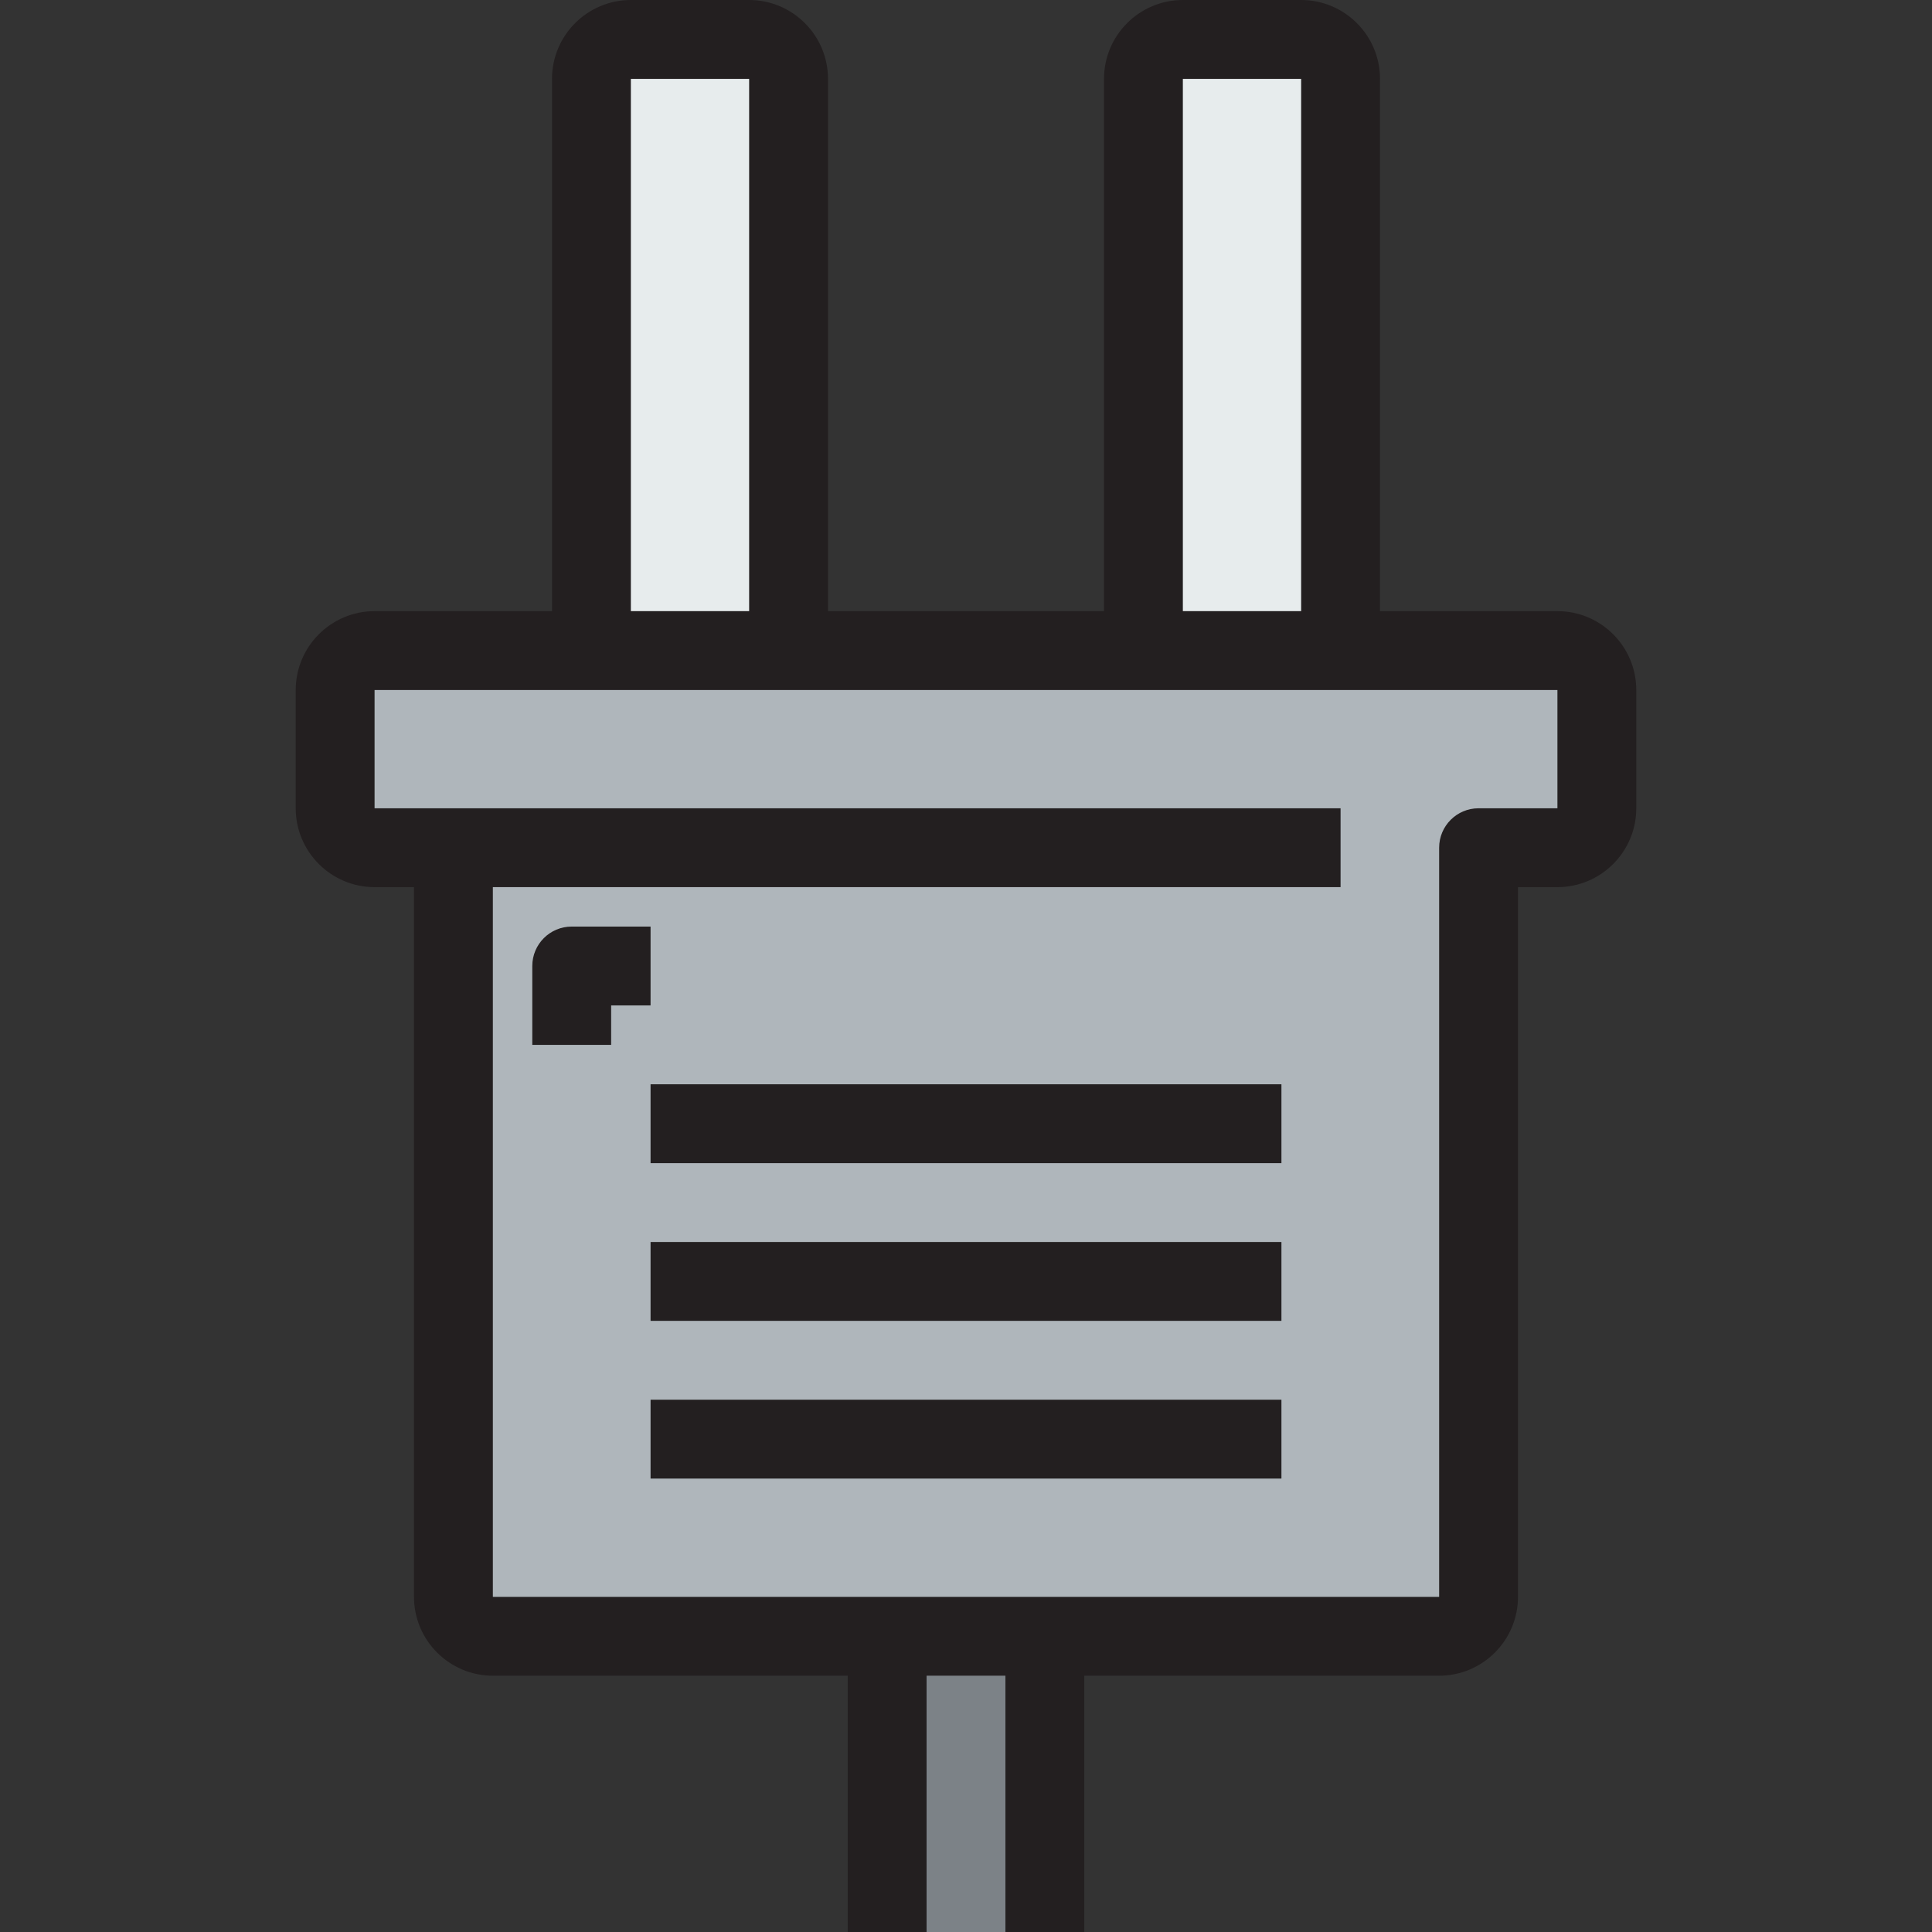 <?xml version="1.0" encoding="iso-8859-1"?>
<!-- Generator: Adobe Illustrator 19.0.0, SVG Export Plug-In . SVG Version: 6.00 Build 0)  -->
<svg version="1.1" id="Layer_1" xmlns="http://www.w3.org/2000/svg" xmlns:xlink="http://www.w3.org/1999/xlink" x="0px" y="0px"
	 viewBox="0 0 490 490" style="enable-background:new 0 0 490 490;" xml:space="preserve">
<rect x="0" y="0" width="490" height="490" fill="#333333" stroke="none"/>
<g>
	<rect x="225" y="415" style="fill:#7C8287;" width="40" height="75"/>
	<g>
		<g id="XMLID_38_">
			<g>
				<path style="fill:#E7ECED;" d="M200,20v145h-50V20c0-5.498,4.502-10,10-10h30C195.498,10,200,14.502,200,20z"/>
				<path style="fill:#E7ECED;" d="M340,20v145h-50V20c0-5.498,4.502-10,10-10h30C335.498,10,340,14.502,340,20z"/>
				<path style="fill:#AFB6BB;" d="M115,405V215H95c-5.498,0-10-4.502-10-10v-30c0-5.498,4.502-10,10-10h55h50h90h50h55
					c5.498,0,10,4.502,10,10v30c0,5.498-4.502,10-10,10h-20v190c0,5.498-4.502,10-10,10H265h-40H125
					C119.502,415,115,410.498,115,405z"/>
			</g>
			<g>
				<path style="fill:#231F20;" d="M395,155h-45V20c0-11.028-8.972-20-20-20h-30c-11.028,0-20,8.972-20,20v135h-70V20
					c0-11.028-8.972-20-20-20h-30c-11.028,0-20,8.972-20,20v135H95c-11.028,0-20,8.972-20,20v30c0,11.028,8.972,20,20,20h10v180
					c0,11.028,8.972,20,20,20h90v65h20v-65h20v65h20v-65h90c11.028,0,20-8.972,20-20V225h10c11.028,0,20-8.972,20-20v-30
					C415,163.972,406.028,155,395,155z M300,20h30v135h-30V20z M160,20h30v135h-30V20z M395,205h-20c-5.523,0-10,4.478-10,10v190
					H125V225h215v-20H95v-30h300V205z"/>
				<rect x="165" y="275" style="fill:#231F20;" width="160" height="20"/>
				<rect x="165" y="315" style="fill:#231F20;" width="160" height="20"/>
				<rect x="165" y="355" style="fill:#231F20;" width="160" height="20"/>
				<path style="fill:#231F20;" d="M165,235h-20c-5.523,0-10,4.478-10,10v20h20v-10h10V235z"/>
			</g>
		</g>
	</g>
</g>
<g>
</g>
<g>
</g>
<g>
</g>
<g>
</g>
<g>
</g>
<g>
</g>
<g>
</g>
<g>
</g>
<g>
</g>
<g>
</g>
<g>
</g>
<g>
</g>
<g>
</g>
<g>
</g>
<g>
</g>
</svg>
